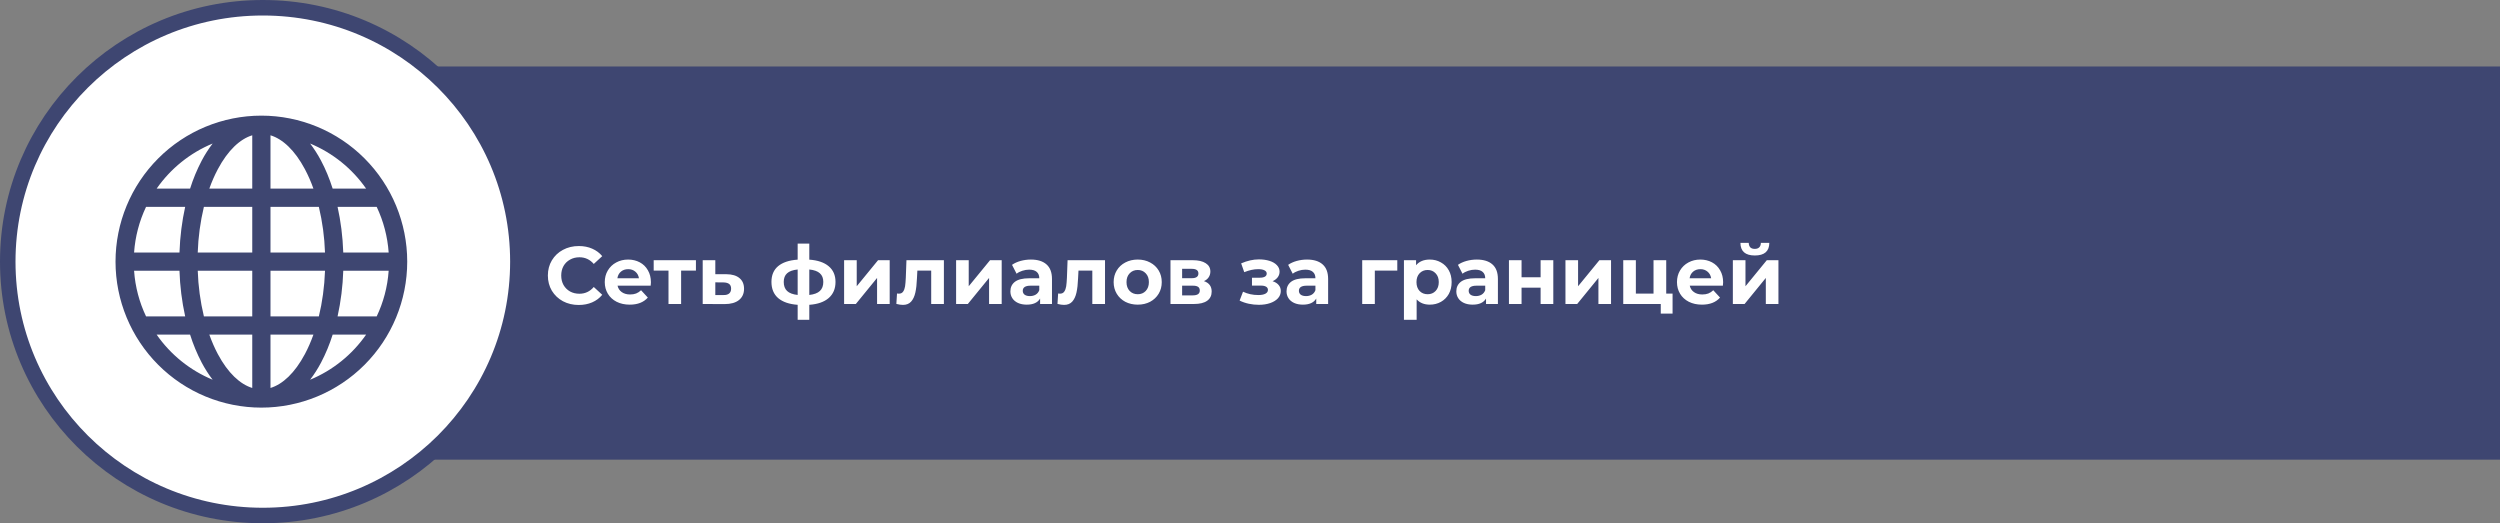 <svg width="645" height="135" viewBox="0 0 645 135" fill="none" xmlns="http://www.w3.org/2000/svg">
<rect x="0" y="0" width="645" height="135" fill="#808080" stroke="none"/>
<rect x="30.989" y="17.154" width="614.011" height="101.436" fill="#3E4671"/>
<path d="M133.614 67.5C133.614 103.666 104.16 133 67.807 133C31.454 133 2 103.666 2 67.5C2 31.334 31.454 2 67.807 2C104.16 2 133.614 31.334 133.614 67.5Z" fill="white" stroke="#3E4671" stroke-width="4"/>
<g clip-path="url(#clip0)">
<path d="M29.805 67.5C29.805 57.51 33.77 47.93 40.827 40.866C47.883 33.802 57.454 29.834 67.434 29.834C77.414 29.834 86.985 33.802 94.042 40.866C101.099 47.93 105.063 57.51 105.063 67.5C105.063 77.489 101.099 87.07 94.042 94.133C86.985 101.197 77.414 105.165 67.434 105.165C57.454 105.165 47.883 101.197 40.827 94.133C33.77 87.07 29.805 77.489 29.805 67.5ZM65.082 34.905C61.931 35.865 58.803 38.766 56.207 43.639C55.351 45.259 54.615 46.939 54.005 48.667H65.082V34.905ZM49.043 48.667C49.827 46.166 50.834 43.741 52.053 41.421C52.867 39.882 53.806 38.412 54.861 37.028C49.034 39.447 44.02 43.486 40.412 48.667H49.043ZM46.306 65.146C46.447 61.017 46.955 57.057 47.773 53.375H37.679C35.925 57.071 34.879 61.064 34.593 65.146H46.306ZM52.604 53.375C51.679 57.235 51.146 61.178 51.014 65.146H65.082V53.375H52.604ZM69.786 53.375V65.146H83.85C83.72 61.179 83.189 57.235 82.265 53.375H69.786ZM51.019 69.854C51.149 73.821 51.68 77.764 52.604 81.624H65.082V69.854H51.019ZM69.786 69.854V81.624H82.265C83.144 78.023 83.704 74.054 83.855 69.854H69.786ZM54.005 86.333C54.654 88.15 55.393 89.835 56.207 91.361C58.803 96.234 61.936 99.129 65.082 100.095V86.333H54.005ZM54.861 97.971C53.806 96.587 52.867 95.118 52.053 93.579C50.834 91.259 49.827 88.834 49.043 86.333H40.412C44.019 91.514 49.033 95.552 54.861 97.971ZM47.773 81.624C46.922 77.754 46.431 73.814 46.306 69.854H34.593C34.885 74.044 35.962 78.013 37.679 81.624H47.773ZM80.007 97.971C85.835 95.552 90.849 91.514 94.457 86.333H85.826C85.041 88.834 84.034 91.259 82.815 93.579C82.002 95.118 81.063 96.587 80.007 97.971ZM69.786 86.333V100.095C72.938 99.134 76.065 96.234 78.662 91.361C79.476 89.835 80.214 88.15 80.863 86.333H69.786ZM87.095 81.624H97.189C98.906 78.013 99.983 74.044 100.275 69.854H88.563C88.437 73.814 87.946 77.754 87.095 81.624ZM100.275 65.146C99.99 61.064 98.943 57.071 97.189 53.375H87.095C87.914 57.057 88.422 61.017 88.563 65.146H100.275ZM82.815 41.421C83.977 43.605 84.988 46.035 85.826 48.667H94.457C90.849 43.486 85.835 39.447 80.007 37.028C81.032 38.365 81.973 39.844 82.815 41.421ZM80.863 48.667C80.253 46.939 79.517 45.258 78.662 43.639C76.065 38.766 72.938 35.87 69.786 34.905V48.667H80.863Z" fill="#3E4671"/>
</g>
<path d="M149.309 78.683C147.811 78.683 146.453 78.361 145.235 77.717C144.031 77.059 143.079 76.156 142.379 75.008C141.693 73.846 141.35 72.537 141.35 71.081C141.35 69.625 141.693 68.323 142.379 67.175C143.079 66.013 144.031 65.11 145.235 64.466C146.453 63.808 147.818 63.479 149.33 63.479C150.604 63.479 151.752 63.703 152.774 64.151C153.81 64.599 154.678 65.243 155.378 66.083L153.194 68.099C152.2 66.951 150.968 66.377 149.498 66.377C148.588 66.377 147.776 66.58 147.062 66.986C146.348 67.378 145.788 67.931 145.382 68.645C144.99 69.359 144.794 70.171 144.794 71.081C144.794 71.991 144.99 72.803 145.382 73.517C145.788 74.231 146.348 74.791 147.062 75.197C147.776 75.589 148.588 75.785 149.498 75.785C150.968 75.785 152.2 75.204 153.194 74.042L155.378 76.058C154.678 76.912 153.81 77.563 152.774 78.011C151.738 78.459 150.583 78.683 149.309 78.683ZM167.936 72.824C167.936 72.866 167.915 73.16 167.873 73.706H159.326C159.48 74.406 159.844 74.959 160.418 75.365C160.992 75.771 161.706 75.974 162.56 75.974C163.148 75.974 163.666 75.89 164.114 75.722C164.576 75.54 165.003 75.26 165.395 74.882L167.138 76.772C166.074 77.99 164.52 78.599 162.476 78.599C161.202 78.599 160.075 78.354 159.095 77.864C158.115 77.36 157.359 76.667 156.827 75.785C156.295 74.903 156.029 73.902 156.029 72.782C156.029 71.676 156.288 70.682 156.806 69.8C157.338 68.904 158.059 68.211 158.969 67.721C159.893 67.217 160.922 66.965 162.056 66.965C163.162 66.965 164.163 67.203 165.059 67.679C165.955 68.155 166.655 68.841 167.159 69.737C167.677 70.619 167.936 71.648 167.936 72.824ZM162.077 69.443C161.335 69.443 160.712 69.653 160.208 70.073C159.704 70.493 159.396 71.067 159.284 71.795H164.849C164.737 71.081 164.429 70.514 163.925 70.094C163.421 69.66 162.805 69.443 162.077 69.443ZM179.55 69.821H175.728V78.431H172.473V69.821H168.651V67.133H179.55V69.821ZM187.407 70.745C188.877 70.759 190.004 71.095 190.788 71.753C191.572 72.397 191.964 73.314 191.964 74.504C191.964 75.75 191.523 76.723 190.641 77.423C189.773 78.109 188.548 78.452 186.966 78.452L181.296 78.431V67.133H184.551V70.745H187.407ZM186.672 76.121C187.302 76.135 187.785 76.002 188.121 75.722C188.457 75.442 188.625 75.022 188.625 74.462C188.625 73.916 188.457 73.517 188.121 73.265C187.799 73.013 187.316 72.88 186.672 72.866L184.551 72.845V76.121H186.672ZM215.561 72.74C215.561 74.49 214.973 75.876 213.797 76.898C212.635 77.906 210.969 78.487 208.799 78.641V82.505H205.796V78.641C203.626 78.487 201.953 77.913 200.777 76.919C199.615 75.911 199.034 74.518 199.034 72.74C199.034 70.99 199.608 69.632 200.756 68.666C201.918 67.7 203.598 67.14 205.796 66.986V62.849H208.799V66.986C210.969 67.14 212.635 67.707 213.797 68.687C214.973 69.667 215.561 71.018 215.561 72.74ZM202.205 72.74C202.205 73.748 202.492 74.525 203.066 75.071C203.64 75.617 204.55 75.96 205.796 76.1V69.527C204.55 69.653 203.64 69.982 203.066 70.514C202.492 71.032 202.205 71.774 202.205 72.74ZM208.799 76.1C210.045 75.96 210.955 75.617 211.529 75.071C212.117 74.525 212.411 73.748 212.411 72.74C212.411 71.774 212.117 71.032 211.529 70.514C210.955 69.982 210.045 69.653 208.799 69.527V76.1ZM217.78 67.133H221.035V73.853L226.537 67.133H229.54V78.431H226.285V71.711L220.804 78.431H217.78V67.133ZM243.525 67.133V78.431H240.249V69.821H236.679L236.574 71.816C236.518 73.3 236.378 74.532 236.154 75.512C235.93 76.492 235.566 77.262 235.062 77.822C234.558 78.382 233.858 78.662 232.962 78.662C232.486 78.662 231.919 78.578 231.261 78.41L231.429 75.722C231.653 75.75 231.814 75.764 231.912 75.764C232.402 75.764 232.766 75.589 233.004 75.239C233.256 74.875 233.424 74.42 233.508 73.874C233.592 73.314 233.655 72.579 233.697 71.669L233.865 67.133H243.525ZM246.675 67.133H249.93V73.853L255.432 67.133H258.435V78.431H255.18V71.711L249.699 78.431H246.675V67.133ZM265.973 66.965C267.723 66.965 269.067 67.385 270.005 68.225C270.943 69.051 271.412 70.304 271.412 71.984V78.431H268.346V77.024C267.73 78.074 266.582 78.599 264.902 78.599C264.034 78.599 263.278 78.452 262.634 78.158C262.004 77.864 261.521 77.458 261.185 76.94C260.849 76.422 260.681 75.834 260.681 75.176C260.681 74.126 261.073 73.3 261.857 72.698C262.655 72.096 263.88 71.795 265.532 71.795H268.136C268.136 71.081 267.919 70.535 267.485 70.157C267.051 69.765 266.4 69.569 265.532 69.569C264.93 69.569 264.335 69.667 263.747 69.863C263.173 70.045 262.683 70.297 262.277 70.619L261.101 68.33C261.717 67.896 262.452 67.56 263.306 67.322C264.174 67.084 265.063 66.965 265.973 66.965ZM265.721 76.394C266.281 76.394 266.778 76.268 267.212 76.016C267.646 75.75 267.954 75.365 268.136 74.861V73.706H265.889C264.545 73.706 263.873 74.147 263.873 75.029C263.873 75.449 264.034 75.785 264.356 76.037C264.692 76.275 265.147 76.394 265.721 76.394ZM285.094 67.133V78.431H281.818V69.821H278.248L278.143 71.816C278.087 73.3 277.947 74.532 277.723 75.512C277.499 76.492 277.135 77.262 276.631 77.822C276.127 78.382 275.427 78.662 274.531 78.662C274.055 78.662 273.488 78.578 272.83 78.41L272.998 75.722C273.222 75.75 273.383 75.764 273.481 75.764C273.971 75.764 274.335 75.589 274.573 75.239C274.825 74.875 274.993 74.42 275.077 73.874C275.161 73.314 275.224 72.579 275.266 71.669L275.434 67.133H285.094ZM293.536 78.599C292.346 78.599 291.275 78.354 290.323 77.864C289.385 77.36 288.65 76.667 288.118 75.785C287.586 74.903 287.32 73.902 287.32 72.782C287.32 71.662 287.586 70.661 288.118 69.779C288.65 68.897 289.385 68.211 290.323 67.721C291.275 67.217 292.346 66.965 293.536 66.965C294.726 66.965 295.79 67.217 296.728 67.721C297.666 68.211 298.401 68.897 298.933 69.779C299.465 70.661 299.731 71.662 299.731 72.782C299.731 73.902 299.465 74.903 298.933 75.785C298.401 76.667 297.666 77.36 296.728 77.864C295.79 78.354 294.726 78.599 293.536 78.599ZM293.536 75.911C294.376 75.911 295.062 75.631 295.594 75.071C296.14 74.497 296.413 73.734 296.413 72.782C296.413 71.83 296.14 71.074 295.594 70.514C295.062 69.94 294.376 69.653 293.536 69.653C292.696 69.653 292.003 69.94 291.457 70.514C290.911 71.074 290.638 71.83 290.638 72.782C290.638 73.734 290.911 74.497 291.457 75.071C292.003 75.631 292.696 75.911 293.536 75.911ZM310.616 72.53C311.946 72.978 312.611 73.874 312.611 75.218C312.611 76.24 312.226 77.031 311.456 77.591C310.686 78.151 309.538 78.431 308.012 78.431H301.985V67.133H307.76C309.174 67.133 310.28 67.392 311.078 67.91C311.876 68.414 312.275 69.128 312.275 70.052C312.275 70.612 312.128 71.109 311.834 71.543C311.554 71.963 311.148 72.292 310.616 72.53ZM304.988 71.774H307.466C308.614 71.774 309.188 71.368 309.188 70.556C309.188 69.758 308.614 69.359 307.466 69.359H304.988V71.774ZM307.739 76.205C308.943 76.205 309.545 75.792 309.545 74.966C309.545 74.532 309.405 74.217 309.125 74.021C308.845 73.811 308.404 73.706 307.802 73.706H304.988V76.205H307.739ZM328.324 72.551C328.996 72.761 329.514 73.083 329.878 73.517C330.256 73.951 330.445 74.469 330.445 75.071C330.445 75.785 330.2 76.415 329.71 76.961C329.22 77.493 328.548 77.906 327.694 78.2C326.84 78.494 325.874 78.641 324.796 78.641C323.914 78.641 323.046 78.55 322.192 78.368C321.338 78.186 320.547 77.913 319.819 77.549L320.701 75.26C321.891 75.834 323.207 76.121 324.649 76.121C325.419 76.121 326.021 76.009 326.455 75.785C326.903 75.547 327.127 75.218 327.127 74.798C327.127 74.434 326.973 74.161 326.665 73.979C326.357 73.783 325.909 73.685 325.321 73.685H323.011V71.648H325.027C325.601 71.648 326.042 71.557 326.35 71.375C326.658 71.193 326.812 70.927 326.812 70.577C326.812 70.213 326.616 69.933 326.224 69.737C325.846 69.541 325.3 69.443 324.586 69.443C323.494 69.443 322.304 69.702 321.016 70.22L320.218 67.952C321.786 67.266 323.312 66.923 324.796 66.923C325.818 66.923 326.728 67.049 327.526 67.301C328.338 67.553 328.975 67.924 329.437 68.414C329.899 68.89 330.13 69.45 330.13 70.094C330.13 70.626 329.969 71.109 329.647 71.543C329.325 71.963 328.884 72.299 328.324 72.551ZM337.217 66.965C338.967 66.965 340.311 67.385 341.249 68.225C342.187 69.051 342.656 70.304 342.656 71.984V78.431H339.59V77.024C338.974 78.074 337.826 78.599 336.146 78.599C335.278 78.599 334.522 78.452 333.878 78.158C333.248 77.864 332.765 77.458 332.429 76.94C332.093 76.422 331.925 75.834 331.925 75.176C331.925 74.126 332.317 73.3 333.101 72.698C333.899 72.096 335.124 71.795 336.776 71.795H339.38C339.38 71.081 339.163 70.535 338.729 70.157C338.295 69.765 337.644 69.569 336.776 69.569C336.174 69.569 335.579 69.667 334.991 69.863C334.417 70.045 333.927 70.297 333.521 70.619L332.345 68.33C332.961 67.896 333.696 67.56 334.55 67.322C335.418 67.084 336.307 66.965 337.217 66.965ZM336.965 76.394C337.525 76.394 338.022 76.268 338.456 76.016C338.89 75.75 339.198 75.365 339.38 74.861V73.706H337.133C335.789 73.706 335.117 74.147 335.117 75.029C335.117 75.449 335.278 75.785 335.6 76.037C335.936 76.275 336.391 76.394 336.965 76.394ZM360.501 69.821H354.705V78.431H351.45V67.133H360.501V69.821ZM368.894 66.965C369.944 66.965 370.896 67.21 371.75 67.7C372.618 68.176 373.297 68.855 373.787 69.737C374.277 70.605 374.522 71.62 374.522 72.782C374.522 73.944 374.277 74.966 373.787 75.848C373.297 76.716 372.618 77.395 371.75 77.885C370.896 78.361 369.944 78.599 368.894 78.599C367.452 78.599 366.318 78.144 365.492 77.234V82.505H362.216V67.133H365.345V68.435C366.157 67.455 367.34 66.965 368.894 66.965ZM368.327 75.911C369.167 75.911 369.853 75.631 370.385 75.071C370.931 74.497 371.204 73.734 371.204 72.782C371.204 71.83 370.931 71.074 370.385 70.514C369.853 69.94 369.167 69.653 368.327 69.653C367.487 69.653 366.794 69.94 366.248 70.514C365.716 71.074 365.45 71.83 365.45 72.782C365.45 73.734 365.716 74.497 366.248 75.071C366.794 75.631 367.487 75.911 368.327 75.911ZM381.022 66.965C382.772 66.965 384.116 67.385 385.054 68.225C385.992 69.051 386.461 70.304 386.461 71.984V78.431H383.395V77.024C382.779 78.074 381.631 78.599 379.951 78.599C379.083 78.599 378.327 78.452 377.683 78.158C377.053 77.864 376.57 77.458 376.234 76.94C375.898 76.422 375.73 75.834 375.73 75.176C375.73 74.126 376.122 73.3 376.906 72.698C377.704 72.096 378.929 71.795 380.581 71.795H383.185C383.185 71.081 382.968 70.535 382.534 70.157C382.1 69.765 381.449 69.569 380.581 69.569C379.979 69.569 379.384 69.667 378.796 69.863C378.222 70.045 377.732 70.297 377.326 70.619L376.15 68.33C376.766 67.896 377.501 67.56 378.355 67.322C379.223 67.084 380.112 66.965 381.022 66.965ZM380.77 76.394C381.33 76.394 381.827 76.268 382.261 76.016C382.695 75.75 383.003 75.365 383.185 74.861V73.706H380.938C379.594 73.706 378.922 74.147 378.922 75.029C378.922 75.449 379.083 75.785 379.405 76.037C379.741 76.275 380.196 76.394 380.77 76.394ZM389.307 67.133H392.562V71.543H397.476V67.133H400.752V78.431H397.476V74.21H392.562V78.431H389.307V67.133ZM403.888 67.133H407.143V73.853L412.645 67.133H415.648V78.431H412.393V71.711L406.912 78.431H403.888V67.133ZM431.523 75.743V80.909H428.478V78.431H418.797V67.133H422.052V75.743H426.609V67.133H429.885V75.743H431.523ZM444.566 72.824C444.566 72.866 444.545 73.16 444.503 73.706H435.956C436.11 74.406 436.474 74.959 437.048 75.365C437.622 75.771 438.336 75.974 439.19 75.974C439.778 75.974 440.296 75.89 440.744 75.722C441.206 75.54 441.633 75.26 442.025 74.882L443.768 76.772C442.704 77.99 441.15 78.599 439.106 78.599C437.832 78.599 436.705 78.354 435.725 77.864C434.745 77.36 433.989 76.667 433.457 75.785C432.925 74.903 432.659 73.902 432.659 72.782C432.659 71.676 432.918 70.682 433.436 69.8C433.968 68.904 434.689 68.211 435.599 67.721C436.523 67.217 437.552 66.965 438.686 66.965C439.792 66.965 440.793 67.203 441.689 67.679C442.585 68.155 443.285 68.841 443.789 69.737C444.307 70.619 444.566 71.648 444.566 72.824ZM438.707 69.443C437.965 69.443 437.342 69.653 436.838 70.073C436.334 70.493 436.026 71.067 435.914 71.795H441.479C441.367 71.081 441.059 70.514 440.555 70.094C440.051 69.66 439.435 69.443 438.707 69.443ZM447.077 67.133H450.332V73.853L455.834 67.133H458.837V78.431H455.582V71.711L450.101 78.431H447.077V67.133ZM452.747 65.915C450.283 65.915 449.044 64.83 449.03 62.66H451.172C451.186 63.15 451.319 63.535 451.571 63.815C451.837 64.081 452.222 64.214 452.726 64.214C453.23 64.214 453.615 64.081 453.881 63.815C454.161 63.535 454.301 63.15 454.301 62.66H456.485C456.471 64.83 455.225 65.915 452.747 65.915Z" fill="white"/>
<defs>
<clipPath id="clip0">
<rect width="75.258" height="75.332" fill="white" transform="translate(29.805 29.834)"/>
</clipPath>
</defs>
</svg>
